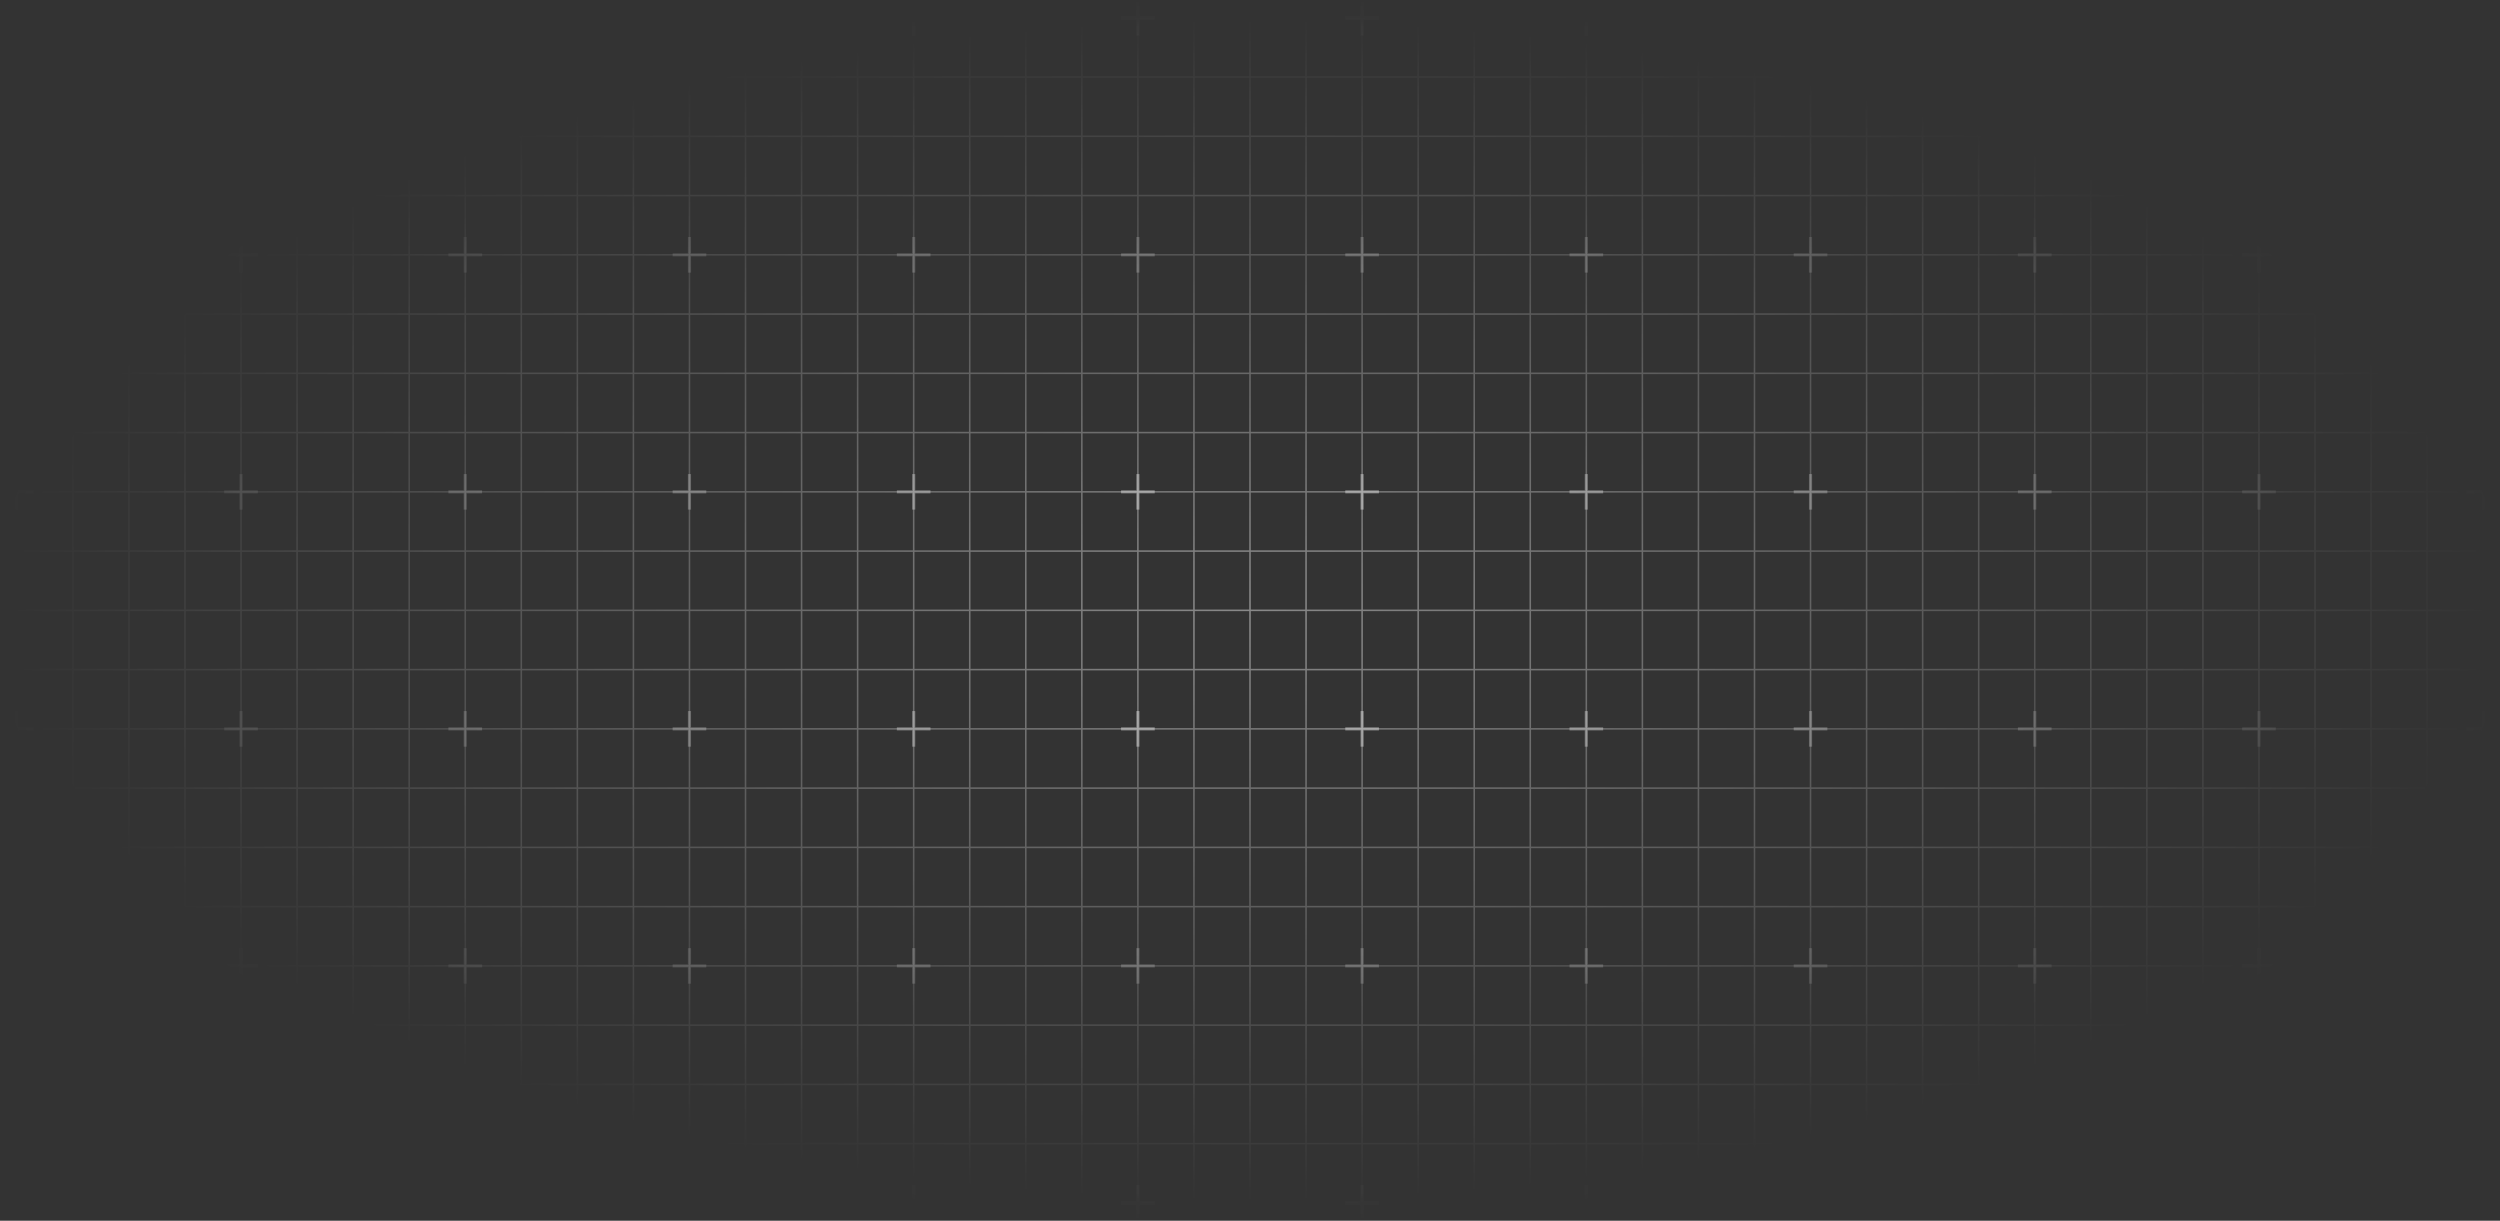 <svg width="1280" height="625" viewBox="0 0 1280 625" fill="none" xmlns="http://www.w3.org/2000/svg">
<rect x="0" y="0" width="1280" height="625" fill="#333333" stroke="none"/>
<g style="mix-blend-mode:soft-light" opacity="0.7">
<path d="M37.309 9.102H8.61V39.442M37.309 9.102V39.442M37.309 9.102H66.009M37.309 39.442H8.61M37.309 39.442V69.782M37.309 39.442H66.009M8.61 39.442V69.782M37.309 69.782H8.61M37.309 69.782V100.122M37.309 69.782H66.009M8.61 69.782V100.122M37.309 100.122H8.61M37.309 100.122V130.462M37.309 100.122H66.009M8.61 100.122V130.462M37.309 130.462H8.61M37.309 130.462V160.801M37.309 130.462H66.009M8.61 130.462V160.801M37.309 160.801H8.61M37.309 160.801V191.141M37.309 160.801H66.009M8.61 160.801V191.141M37.309 191.141H8.61M37.309 191.141V221.481M37.309 191.141H66.009M8.61 191.141V221.481M37.309 221.481H8.61M37.309 221.481V251.821M37.309 221.481H66.009M8.61 221.481V251.821M37.309 251.821H8.61M37.309 251.821V282.161M37.309 251.821H66.009M8.61 251.821V282.161M37.309 282.161H8.61M37.309 282.161V312.501M37.309 282.161H66.009M8.61 282.161V312.501M37.309 312.501H8.61M37.309 312.501V342.84M37.309 312.501H66.009M8.61 312.501V342.84M37.309 342.84H8.61M37.309 342.84V373.18M37.309 342.84H66.009M8.61 342.84V373.18M37.309 373.18H8.61M37.309 373.18V403.52M37.309 373.18H66.009M8.61 373.18V403.52M37.309 403.52H8.61M37.309 403.52V433.86M37.309 403.52H66.009M8.61 403.52V433.86M37.309 433.86H8.61M37.309 433.86V464.2M37.309 433.86H66.009M8.61 433.86V464.2M37.309 464.2H8.61M37.309 464.2V494.54M37.309 464.2H66.009M8.61 464.2V494.54M37.309 494.54H8.61M37.309 494.54V524.879M37.309 494.54H66.009M8.61 494.54V524.879M37.309 524.879H8.61M37.309 524.879V555.219M37.309 524.879H66.009M8.61 524.879V555.219M37.309 555.219H8.61M37.309 555.219V585.559M37.309 555.219H66.009M8.61 555.219V585.559M37.309 585.559H8.61M37.309 585.559V615.899M37.309 585.559H66.009M8.61 585.559V615.899H37.309M37.309 615.899H66.009M66.009 9.102V39.442M66.009 9.102H94.708M66.009 39.442V69.782M66.009 39.442H94.708M66.009 69.782V100.122M66.009 69.782H94.708M66.009 100.122V130.462M66.009 100.122H94.708M66.009 130.462V160.801M66.009 130.462H94.708M66.009 160.801V191.141M66.009 160.801H94.708M66.009 191.141V221.481M66.009 191.141H94.708M66.009 221.481V251.821M66.009 221.481H94.708M66.009 251.821V282.161M66.009 251.821H94.708M66.009 282.161V312.501M66.009 282.161H94.708M66.009 312.501V342.84M66.009 312.501H94.708M66.009 342.84V373.18M66.009 342.84H94.708M66.009 373.18V403.52M66.009 373.18H94.708M66.009 403.52V433.86M66.009 403.52H94.708M66.009 433.86V464.2M66.009 433.86H94.708M66.009 464.2V494.54M66.009 464.2H94.708M66.009 494.54V524.879M66.009 494.54H94.708M66.009 524.879V555.219M66.009 524.879H94.708M66.009 555.219V585.559M66.009 555.219H94.708M66.009 585.559V615.899M66.009 585.559H94.708M66.009 615.899H94.708M94.708 9.102V39.442M94.708 9.102H123.408M94.708 39.442V69.782M94.708 39.442H123.408M94.708 69.782V100.122M94.708 69.782H123.408M94.708 100.122V130.462M94.708 100.122H123.408M94.708 130.462V160.801M94.708 130.462H123.408M94.708 160.801V191.141M94.708 160.801H123.408M94.708 191.141V221.481M94.708 191.141H123.408M94.708 221.481V251.821M94.708 221.481H123.408M94.708 251.821V282.161M94.708 251.821H123.408M94.708 282.161V312.501M94.708 282.161H123.408M94.708 312.501V342.84M94.708 312.501H123.408M94.708 342.84V373.18M94.708 342.84H123.408M94.708 373.18V403.52M94.708 373.18H123.408M94.708 403.52V433.86M94.708 403.52H123.408M94.708 433.86V464.2M94.708 433.86H123.408M94.708 464.2V494.54M94.708 464.2H123.408M94.708 494.54V524.879M94.708 494.54H123.408M94.708 524.879V555.219M94.708 524.879H123.408M94.708 555.219V585.559M94.708 555.219H123.408M94.708 585.559V615.899M94.708 585.559H123.408M94.708 615.899H123.408M123.408 9.102V39.442M123.408 9.102H152.107M123.408 39.442V69.782M123.408 39.442H152.107M123.408 69.782V100.122M123.408 69.782H152.107M123.408 100.122V130.462M123.408 100.122H152.107M123.408 130.462V160.801M123.408 130.462H152.107M123.408 160.801V191.141M123.408 160.801H152.107M123.408 191.141V221.481M123.408 191.141H152.107M123.408 221.481V251.821M123.408 221.481H152.107M123.408 251.821V282.161M123.408 251.821H152.107M123.408 282.161V312.501M123.408 282.161H152.107M123.408 312.501V342.84M123.408 312.501H152.107M123.408 342.84V373.18M123.408 342.84H152.107M123.408 373.18V403.52M123.408 373.18H152.107M123.408 403.52V433.86M123.408 403.52H152.107M123.408 433.86V464.2M123.408 433.86H152.107M123.408 464.2V494.54M123.408 464.2H152.107M123.408 494.54V524.879M123.408 494.54H152.107M123.408 524.879V555.219M123.408 524.879H152.107M123.408 555.219V585.559M123.408 555.219H152.107M123.408 585.559V615.899M123.408 585.559H152.107M123.408 615.899H152.107M152.107 9.102V39.442M152.107 9.102H180.807M152.107 39.442V69.782M152.107 39.442H180.807M152.107 69.782V100.122M152.107 69.782H180.807M152.107 100.122V130.462M152.107 100.122H180.807M152.107 130.462V160.801M152.107 130.462H180.807M152.107 160.801V191.141M152.107 160.801H180.807M152.107 191.141V221.481M152.107 191.141H180.807M152.107 221.481V251.821M152.107 221.481H180.807M152.107 251.821V282.161M152.107 251.821H180.807M152.107 282.161V312.501M152.107 282.161H180.807M152.107 312.501V342.84M152.107 312.501H180.807M152.107 342.84V373.18M152.107 342.84H180.807M152.107 373.18V403.52M152.107 373.18H180.807M152.107 403.52V433.86M152.107 403.52H180.807M152.107 433.86V464.2M152.107 433.86H180.807M152.107 464.2V494.54M152.107 464.2H180.807M152.107 494.54V524.879M152.107 494.54H180.807M152.107 524.879V555.219M152.107 524.879H180.807M152.107 555.219V585.559M152.107 555.219H180.807M152.107 585.559V615.899M152.107 585.559H180.807M152.107 615.899H180.807M180.807 9.102V39.442M180.807 9.102H209.507M180.807 39.442V69.782M180.807 39.442H209.507M180.807 69.782V100.122M180.807 69.782H209.507M180.807 100.122V130.462M180.807 100.122H209.507M180.807 130.462V160.801M180.807 130.462H209.507M180.807 160.801V191.141M180.807 160.801H209.507M180.807 191.141V221.481M180.807 191.141H209.507M180.807 221.481V251.821M180.807 221.481H209.507M180.807 251.821V282.161M180.807 251.821H209.507M180.807 282.161V312.501M180.807 282.161H209.507M180.807 312.501V342.84M180.807 312.501H209.507M180.807 342.84V373.18M180.807 342.84H209.507M180.807 373.18V403.52M180.807 373.18H209.507M180.807 403.52V433.86M180.807 403.52H209.507M180.807 433.86V464.2M180.807 433.86H209.507M180.807 464.2V494.54M180.807 464.2H209.507M180.807 494.54V524.879M180.807 494.54H209.507M180.807 524.879V555.219M180.807 524.879H209.507M180.807 555.219V585.559M180.807 555.219H209.507M180.807 585.559V615.899M180.807 585.559H209.507M180.807 615.899H209.507M209.507 9.102V39.442M209.507 9.102H238.206M209.507 39.442V69.782M209.507 39.442H238.206M209.507 69.782V100.122M209.507 69.782H238.206M209.507 100.122V130.462M209.507 100.122H238.206M209.507 130.462V160.801M209.507 130.462H238.206M209.507 160.801V191.141M209.507 160.801H238.206M209.507 191.141V221.481M209.507 191.141H238.206M209.507 221.481V251.821M209.507 221.481H238.206M209.507 251.821V282.161M209.507 251.821H238.206M209.507 282.161V312.501M209.507 282.161H238.206M209.507 312.501V342.84M209.507 312.501H238.206M209.507 342.84V373.18M209.507 342.84H238.206M209.507 373.18V403.52M209.507 373.18H238.206M209.507 403.52V433.86M209.507 403.52H238.206M209.507 433.86V464.2M209.507 433.86H238.206M209.507 464.2V494.54M209.507 464.2H238.206M209.507 494.54V524.879M209.507 494.54H238.206M209.507 524.879V555.219M209.507 524.879H238.206M209.507 555.219V585.559M209.507 555.219H238.206M209.507 585.559V615.899M209.507 585.559H238.206M209.507 615.899H238.206M238.206 9.102V39.442M238.206 9.102H266.906M238.206 39.442V69.782M238.206 39.442H266.906M238.206 69.782V100.122M238.206 69.782H266.906M238.206 100.122V130.462M238.206 100.122H266.906M238.206 130.462V160.801M238.206 130.462H266.906M238.206 160.801V191.141M238.206 160.801H266.906M238.206 191.141V221.481M238.206 191.141H266.906M238.206 221.481V251.821M238.206 221.481H266.906M238.206 251.821V282.161M238.206 251.821H266.906M238.206 282.161V312.501M238.206 282.161H266.906M238.206 312.501V342.84M238.206 312.501H266.906M238.206 342.84V373.18M238.206 342.84H266.906M238.206 373.18V403.52M238.206 373.18H266.906M238.206 403.52V433.86M238.206 403.52H266.906M238.206 433.86V464.2M238.206 433.86H266.906M238.206 464.2V494.54M238.206 464.2H266.906M238.206 494.54V524.879M238.206 494.54H266.906M238.206 524.879V555.219M238.206 524.879H266.906M238.206 555.219V585.559M238.206 555.219H266.906M238.206 585.559V615.899M238.206 585.559H266.906M238.206 615.899H266.906M266.906 9.102V39.442M266.906 9.102H295.605M266.906 39.442V69.782M266.906 39.442H295.605M266.906 69.782V100.122M266.906 69.782H295.605M266.906 100.122V130.462M266.906 100.122H295.605M266.906 130.462V160.801M266.906 130.462H295.605M266.906 160.801V191.141M266.906 160.801H295.605M266.906 191.141V221.481M266.906 191.141H295.605M266.906 221.481V251.821M266.906 221.481H295.605M266.906 251.821V282.161M266.906 251.821H295.605M266.906 282.161V312.501M266.906 282.161H295.605M266.906 312.501V342.84M266.906 312.501H295.605M266.906 342.84V373.18M266.906 342.84H295.605M266.906 373.18V403.52M266.906 373.18H295.605M266.906 403.52V433.86M266.906 403.52H295.605M266.906 433.86V464.2M266.906 433.86H295.605M266.906 464.2V494.54M266.906 464.2H295.605M266.906 494.54V524.879M266.906 494.54H295.605M266.906 524.879V555.219M266.906 524.879H295.605M266.906 555.219V585.559M266.906 555.219H295.605M266.906 585.559V615.899M266.906 585.559H295.605M266.906 615.899H295.605M295.605 9.102V39.442M295.605 9.102H324.305M295.605 39.442V69.782M295.605 39.442H324.305M295.605 69.782V100.122M295.605 69.782H324.305M295.605 100.122V130.462M295.605 100.122H324.305M295.605 130.462V160.801M295.605 130.462H324.305M295.605 160.801V191.141M295.605 160.801H324.305M295.605 191.141V221.481M295.605 191.141H324.305M295.605 221.481V251.821M295.605 221.481H324.305M295.605 251.821V282.161M295.605 251.821H324.305M295.605 282.161V312.501M295.605 282.161H324.305M295.605 312.501V342.84M295.605 312.501H324.305M295.605 342.84V373.18M295.605 342.84H324.305M295.605 373.18V403.52M295.605 373.18H324.305M295.605 403.52V433.86M295.605 403.52H324.305M295.605 433.86V464.2M295.605 433.86H324.305M295.605 464.2V494.54M295.605 464.2H324.305M295.605 494.54V524.879M295.605 494.54H324.305M295.605 524.879V555.219M295.605 524.879H324.305M295.605 555.219V585.559M295.605 555.219H324.305M295.605 585.559V615.899M295.605 585.559H324.305M295.605 615.899H324.305M324.305 9.102V39.442M324.305 9.102H353.004M324.305 39.442V69.782M324.305 39.442H353.004M324.305 69.782V100.122M324.305 69.782H353.004M324.305 100.122V130.462M324.305 100.122H353.004M324.305 130.462V160.801M324.305 130.462H353.004M324.305 160.801V191.141M324.305 160.801H353.004M324.305 191.141V221.481M324.305 191.141H353.004M324.305 221.481V251.821M324.305 221.481H353.004M324.305 251.821V282.161M324.305 251.821H353.004M324.305 282.161V312.501M324.305 282.161H353.004M324.305 312.501V342.84M324.305 312.501H353.004M324.305 342.84V373.18M324.305 342.84H353.004M324.305 373.18V403.52M324.305 373.18H353.004M324.305 403.52V433.86M324.305 403.52H353.004M324.305 433.86V464.2M324.305 433.86H353.004M324.305 464.2V494.54M324.305 464.2H353.004M324.305 494.54V524.879M324.305 494.54H353.004M324.305 524.879V555.219M324.305 524.879H353.004M324.305 555.219V585.559M324.305 555.219H353.004M324.305 585.559V615.899M324.305 585.559H353.004M324.305 615.899H353.004M353.004 9.102V39.442M353.004 9.102H381.704M353.004 39.442V69.782M353.004 39.442H381.704M353.004 69.782V100.122M353.004 69.782H381.704M353.004 100.122V130.462M353.004 100.122H381.704M353.004 130.462V160.801M353.004 130.462H381.704M353.004 160.801V191.141M353.004 160.801H381.704M353.004 191.141V221.481M353.004 191.141H381.704M353.004 221.481V251.821M353.004 221.481H381.704M353.004 251.821V282.161M353.004 251.821H381.704M353.004 282.161V312.501M353.004 282.161H381.704M353.004 312.501V342.84M353.004 312.501H381.704M353.004 342.84V373.18M353.004 342.84H381.704M353.004 373.18V403.52M353.004 373.18H381.704M353.004 403.52V433.86M353.004 403.52H381.704M353.004 433.86V464.2M353.004 433.86H381.704M353.004 464.2V494.54M353.004 464.2H381.704M353.004 494.54V524.879M353.004 494.54H381.704M353.004 524.879V555.219M353.004 524.879H381.704M353.004 555.219V585.559M353.004 555.219H381.704M353.004 585.559V615.899M353.004 585.559H381.704M353.004 615.899H381.704M381.704 9.102V39.442M381.704 9.102H410.403M381.704 39.442V69.782M381.704 39.442H410.403M381.704 69.782V100.122M381.704 69.782H410.403M381.704 100.122V130.462M381.704 100.122H410.403M381.704 130.462V160.801M381.704 130.462H410.403M381.704 160.801V191.141M381.704 160.801H410.403M381.704 191.141V221.481M381.704 191.141H410.403M381.704 221.481V251.821M381.704 221.481H410.403M381.704 251.821V282.161M381.704 251.821H410.403M381.704 282.161V312.501M381.704 282.161H410.403M381.704 312.501V342.84M381.704 312.501H410.403M381.704 342.84V373.18M381.704 342.84H410.403M381.704 373.18V403.52M381.704 373.18H410.403M381.704 403.52V433.86M381.704 403.52H410.403M381.704 433.86V464.2M381.704 433.86H410.403M381.704 464.2V494.54M381.704 464.2H410.403M381.704 494.54V524.879M381.704 494.54H410.403M381.704 524.879V555.219M381.704 524.879H410.403M381.704 555.219V585.559M381.704 555.219H410.403M381.704 585.559V615.899M381.704 585.559H410.403M381.704 615.899H410.403M410.403 9.102V39.442M410.403 9.102H439.103M410.403 39.442V69.782M410.403 39.442H439.103M410.403 69.782V100.122M410.403 69.782H439.103M410.403 100.122V130.462M410.403 100.122H439.103M410.403 130.462V160.801M410.403 130.462H439.103M410.403 160.801V191.141M410.403 160.801H439.103M410.403 191.141V221.481M410.403 191.141H439.103M410.403 221.481V251.821M410.403 221.481H439.103M410.403 251.821V282.161M410.403 251.821H439.103M410.403 282.161V312.501M410.403 282.161H439.103M410.403 312.501V342.84M410.403 312.501H439.103M410.403 342.84V373.18M410.403 342.84H439.103M410.403 373.18V403.52M410.403 373.18H439.103M410.403 403.52V433.86M410.403 403.52H439.103M410.403 433.86V464.2M410.403 433.86H439.103M410.403 464.2V494.54M410.403 464.2H439.103M410.403 494.54V524.879M410.403 494.54H439.103M410.403 524.879V555.219M410.403 524.879H439.103M410.403 555.219V585.559M410.403 555.219H439.103M410.403 585.559V615.899M410.403 585.559H439.103M410.403 615.899H439.103M439.103 9.102V39.442M439.103 9.102H467.803M439.103 39.442V69.782M439.103 39.442H467.803M439.103 69.782V100.122M439.103 69.782H467.803M439.103 100.122V130.462M439.103 100.122H467.803M439.103 130.462V160.801M439.103 130.462H467.803M439.103 160.801V191.141M439.103 160.801H467.803M439.103 191.141V221.481M439.103 191.141H467.803M439.103 221.481V251.821M439.103 221.481H467.803M439.103 251.821V282.161M439.103 251.821H467.803M439.103 282.161V312.501M439.103 282.161H467.803M439.103 312.501V342.84M439.103 312.501H467.803M439.103 342.84V373.18M439.103 342.84H467.803M439.103 373.18V403.52M439.103 373.18H467.803M439.103 403.52V433.86M439.103 403.52H467.803M439.103 433.86V464.2M439.103 433.86H467.803M439.103 464.2V494.54M439.103 464.2H467.803M439.103 494.54V524.879M439.103 494.54H467.803M439.103 524.879V555.219M439.103 524.879H467.803M439.103 555.219V585.559M439.103 555.219H467.803M439.103 585.559V615.899M439.103 585.559H467.803M439.103 615.899H467.803M467.803 9.102V39.442M467.803 9.102H496.502M467.803 39.442V69.782M467.803 39.442H496.502M467.803 69.782V100.122M467.803 69.782H496.502M467.803 100.122V130.462M467.803 100.122H496.502M467.803 130.462V160.801M467.803 130.462H496.502M467.803 160.801V191.141M467.803 160.801H496.502M467.803 191.141V221.481M467.803 191.141H496.502M467.803 221.481V251.821M467.803 221.481H496.502M467.803 251.821V282.161M467.803 251.821H496.502M467.803 282.161V312.501M467.803 282.161H496.502M467.803 312.501V342.84M467.803 312.501H496.502M467.803 342.84V373.18M467.803 342.84H496.502M467.803 373.18V403.52M467.803 373.18H496.502M467.803 403.52V433.86M467.803 403.52H496.502M467.803 433.86V464.2M467.803 433.86H496.502M467.803 464.2V494.54M467.803 464.2H496.502M467.803 494.54V524.879M467.803 494.54H496.502M467.803 524.879V555.219M467.803 524.879H496.502M467.803 555.219V585.559M467.803 555.219H496.502M467.803 585.559V615.899M467.803 585.559H496.502M467.803 615.899H496.502M496.502 9.102V39.442M496.502 9.102H525.202M496.502 39.442V69.782M496.502 39.442H525.202M496.502 69.782V100.122M496.502 69.782H525.202M496.502 100.122V130.462M496.502 100.122H525.202M496.502 130.462V160.801M496.502 130.462H525.202M496.502 160.801V191.141M496.502 160.801H525.202M496.502 191.141V221.481M496.502 191.141H525.202M496.502 221.481V251.821M496.502 221.481H525.202M496.502 251.821V282.161M496.502 251.821H525.202M496.502 282.161V312.501M496.502 282.161H525.202M496.502 312.501V342.84M496.502 312.501H525.202M496.502 342.84V373.18M496.502 342.84H525.202M496.502 373.18V403.52M496.502 373.18H525.202M496.502 403.52V433.86M496.502 403.52H525.202M496.502 433.86V464.2M496.502 433.86H525.202M496.502 464.2V494.54M496.502 464.2H525.202M496.502 494.54V524.879M496.502 494.54H525.202M496.502 524.879V555.219M496.502 524.879H525.202M496.502 555.219V585.559M496.502 555.219H525.202M496.502 585.559V615.899M496.502 585.559H525.202M496.502 615.899H525.202M525.202 9.102V39.442M525.202 9.102H553.901M525.202 39.442V69.782M525.202 39.442H553.901M525.202 69.782V100.122M525.202 69.782H553.901M525.202 100.122V130.462M525.202 100.122H553.901M525.202 130.462V160.801M525.202 130.462H553.901M525.202 160.801V191.141M525.202 160.801H553.901M525.202 191.141V221.481M525.202 191.141H553.901M525.202 221.481V251.821M525.202 221.481H553.901M525.202 251.821V282.161M525.202 251.821H553.901M525.202 282.161V312.501M525.202 282.161H553.901M525.202 312.501V342.84M525.202 312.501H553.901M525.202 342.84V373.18M525.202 342.84H553.901M525.202 373.18V403.52M525.202 373.18H553.901M525.202 403.52V433.86M525.202 403.52H553.901M525.202 433.86V464.2M525.202 433.86H553.901M525.202 464.2V494.54M525.202 464.2H553.901M525.202 494.54V524.879M525.202 494.54H553.901M525.202 524.879V555.219M525.202 524.879H553.901M525.202 555.219V585.559M525.202 555.219H553.901M525.202 585.559V615.899M525.202 585.559H553.901M525.202 615.899H553.901M553.901 9.102V39.442M553.901 9.102H582.601M553.901 39.442V69.782M553.901 39.442H582.601M553.901 69.782V100.122M553.901 69.782H582.601M553.901 100.122V130.462M553.901 100.122H582.601M553.901 130.462V160.801M553.901 130.462H582.601M553.901 160.801V191.141M553.901 160.801H582.601M553.901 191.141V221.481M553.901 191.141H582.601M553.901 221.481V251.821M553.901 221.481H582.601M553.901 251.821V282.161M553.901 251.821H582.601M553.901 282.161V312.501M553.901 282.161H582.601M553.901 312.501V342.84M553.901 312.501H582.601M553.901 342.84V373.18M553.901 342.84H582.601M553.901 373.18V403.52M553.901 373.18H582.601M553.901 403.52V433.86M553.901 403.52H582.601M553.901 433.86V464.2M553.901 433.86H582.601M553.901 464.2V494.54M553.901 464.2H582.601M553.901 494.54V524.879M553.901 494.54H582.601M553.901 524.879V555.219M553.901 524.879H582.601M553.901 555.219V585.559M553.901 555.219H582.601M553.901 585.559V615.899M553.901 585.559H582.601M553.901 615.899H582.601M582.601 9.102V39.442M582.601 9.102H611.3M582.601 39.442V69.782M582.601 39.442H611.3M582.601 69.782V100.122M582.601 69.782H611.3M582.601 100.122V130.462M582.601 100.122H611.3M582.601 130.462V160.801M582.601 130.462H611.3M582.601 160.801V191.141M582.601 160.801H611.3M582.601 191.141V221.481M582.601 191.141H611.3M582.601 221.481V251.821M582.601 221.481H611.3M582.601 251.821V282.161M582.601 251.821H611.3M582.601 282.161V312.501M582.601 282.161H611.3M582.601 312.501V342.84M582.601 312.501H611.3M582.601 342.84V373.18M582.601 342.84H611.3M582.601 373.18V403.52M582.601 373.18H611.3M582.601 403.52V433.86M582.601 403.52H611.3M582.601 433.86V464.2M582.601 433.86H611.3M582.601 464.2V494.54M582.601 464.2H611.3M582.601 494.54V524.879M582.601 494.54H611.3M582.601 524.879V555.219M582.601 524.879H611.3M582.601 555.219V585.559M582.601 555.219H611.3M582.601 585.559V615.899M582.601 585.559H611.3M582.601 615.899H611.3M611.3 9.102V39.442M611.3 9.102H640M611.3 39.442V69.782M611.3 39.442H640M611.3 69.782V100.122M611.3 69.782H640M611.3 100.122V130.462M611.3 100.122H640M611.3 130.462V160.801M611.3 130.462H640M611.3 160.801V191.141M611.3 160.801H640M611.3 191.141V221.481M611.3 191.141H640M611.3 221.481V251.821M611.3 221.481H640M611.3 251.821V282.161M611.3 251.821H640M611.3 282.161V312.501M611.3 282.161H640M611.3 312.501V342.84M611.3 312.501H640M611.3 342.84V373.18M611.3 342.84H640M611.3 373.18V403.52M611.3 373.18H640M611.3 403.52V433.86M611.3 403.52H640M611.3 433.86V464.2M611.3 433.86H640M611.3 464.2V494.54M611.3 464.2H640M611.3 494.54V524.879M611.3 494.54H640M611.3 524.879V555.219M611.3 524.879H640M611.3 555.219V585.559M611.3 555.219H640M611.3 585.559V615.899M611.3 585.559H640M611.3 615.899H640M640 9.102V39.442M640 9.102H668.699M640 39.442V69.782M640 39.442H668.699M640 69.782V100.122M640 69.782H668.699M640 100.122V130.462M640 100.122H668.699M640 130.462V160.801M640 130.462H668.699M640 160.801V191.141M640 160.801H668.699M640 191.141V221.481M640 191.141H668.699M640 221.481V251.821M640 221.481H668.699M640 251.821V282.161M640 251.821H668.699M640 282.161V312.501M640 282.161H668.699M640 312.501V342.84M640 312.501H668.699M640 342.84V373.18M640 342.84H668.699M640 373.18V403.52M640 373.18H668.699M640 403.52V433.86M640 403.52H668.699M640 433.86V464.2M640 433.86H668.699M640 464.2V494.54M640 464.2H668.699M640 494.54V524.879M640 494.54H668.699M640 524.879V555.219M640 524.879H668.699M640 555.219V585.559M640 555.219H668.699M640 585.559V615.899M640 585.559H668.699M640 615.899H668.699M668.699 9.102V39.442M668.699 9.102H697.399M668.699 39.442V69.782M668.699 39.442H697.399M668.699 69.782V100.122M668.699 69.782H697.399M668.699 100.122V130.462M668.699 100.122H697.399M668.699 130.462V160.801M668.699 130.462H697.399M668.699 160.801V191.141M668.699 160.801H697.399M668.699 191.141V221.481M668.699 191.141H697.399M668.699 221.481V251.821M668.699 221.481H697.399M668.699 251.821V282.161M668.699 251.821H697.399M668.699 282.161V312.501M668.699 282.161H697.399M668.699 312.501V342.84M668.699 312.501H697.399M668.699 342.84V373.18M668.699 342.84H697.399M668.699 373.18V403.52M668.699 373.18H697.399M668.699 403.52V433.86M668.699 403.52H697.399M668.699 433.86V464.2M668.699 433.86H697.399M668.699 464.2V494.54M668.699 464.2H697.399M668.699 494.54V524.879M668.699 494.54H697.399M668.699 524.879V555.219M668.699 524.879H697.399M668.699 555.219V585.559M668.699 555.219H697.399M668.699 585.559V615.899M668.699 585.559H697.399M668.699 615.899H697.399M697.399 9.102V39.442M697.399 9.102H726.099M697.399 39.442V69.782M697.399 39.442H726.099M697.399 69.782V100.122M697.399 69.782H726.099M697.399 100.122V130.462M697.399 100.122H726.099M697.399 130.462V160.801M697.399 130.462H726.099M697.399 160.801V191.141M697.399 160.801H726.099M697.399 191.141V221.481M697.399 191.141H726.099M697.399 221.481V251.821M697.399 221.481H726.099M697.399 251.821V282.161M697.399 251.821H726.099M697.399 282.161V312.501M697.399 282.161H726.099M697.399 312.501V342.84M697.399 312.501H726.099M697.399 342.84V373.18M697.399 342.84H726.099M697.399 373.18V403.52M697.399 373.18H726.099M697.399 403.52V433.86M697.399 403.52H726.099M697.399 433.86V464.2M697.399 433.86H726.099M697.399 464.2V494.54M697.399 464.2H726.099M697.399 494.54V524.879M697.399 494.54H726.099M697.399 524.879V555.219M697.399 524.879H726.099M697.399 555.219V585.559M697.399 555.219H726.099M697.399 585.559V615.899M697.399 585.559H726.099M697.399 615.899H726.099M726.099 9.102V39.442M726.099 9.102H754.798M726.099 39.442V69.782M726.099 39.442H754.798M726.099 69.782V100.122M726.099 69.782H754.798M726.099 100.122V130.462M726.099 100.122H754.798M726.099 130.462V160.801M726.099 130.462H754.798M726.099 160.801V191.141M726.099 160.801H754.798M726.099 191.141V221.481M726.099 191.141H754.798M726.099 221.481V251.821M726.099 221.481H754.798M726.099 251.821V282.161M726.099 251.821H754.798M726.099 282.161V312.501M726.099 282.161H754.798M726.099 312.501V342.84M726.099 312.501H754.798M726.099 342.84V373.18M726.099 342.84H754.798M726.099 373.18V403.52M726.099 373.18H754.798M726.099 403.52V433.86M726.099 403.52H754.798M726.099 433.86V464.2M726.099 433.86H754.798M726.099 464.2V494.54M726.099 464.2H754.798M726.099 494.54V524.879M726.099 494.54H754.798M726.099 524.879V555.219M726.099 524.879H754.798M726.099 555.219V585.559M726.099 555.219H754.798M726.099 585.559V615.899M726.099 585.559H754.798M726.099 615.899H754.798M754.798 9.102V39.442M754.798 9.102H783.498M754.798 39.442V69.782M754.798 39.442H783.498M754.798 69.782V100.122M754.798 69.782H783.498M754.798 100.122V130.462M754.798 100.122H783.498M754.798 130.462V160.801M754.798 130.462H783.498M754.798 160.801V191.141M754.798 160.801H783.498M754.798 191.141V221.481M754.798 191.141H783.498M754.798 221.481V251.821M754.798 221.481H783.498M754.798 251.821V282.161M754.798 251.821H783.498M754.798 282.161V312.501M754.798 282.161H783.498M754.798 312.501V342.84M754.798 312.501H783.498M754.798 342.84V373.18M754.798 342.84H783.498M754.798 373.18V403.52M754.798 373.18H783.498M754.798 403.52V433.86M754.798 403.52H783.498M754.798 433.86V464.2M754.798 433.86H783.498M754.798 464.2V494.54M754.798 464.2H783.498M754.798 494.54V524.879M754.798 494.54H783.498M754.798 524.879V555.219M754.798 524.879H783.498M754.798 555.219V585.559M754.798 555.219H783.498M754.798 585.559V615.899M754.798 585.559H783.498M754.798 615.899H783.498M783.498 9.102V39.442M783.498 9.102H812.197M783.498 39.442V69.782M783.498 39.442H812.197M783.498 69.782V100.122M783.498 69.782H812.197M783.498 100.122V130.462M783.498 100.122H812.197M783.498 130.462V160.801M783.498 130.462H812.197M783.498 160.801V191.141M783.498 160.801H812.197M783.498 191.141V221.481M783.498 191.141H812.197M783.498 221.481V251.821M783.498 221.481H812.197M783.498 251.821V282.161M783.498 251.821H812.197M783.498 282.161V312.501M783.498 282.161H812.197M783.498 312.501V342.84M783.498 312.501H812.197M783.498 342.84V373.18M783.498 342.84H812.197M783.498 373.18V403.52M783.498 373.18H812.197M783.498 403.52V433.86M783.498 403.52H812.197M783.498 433.86V464.2M783.498 433.86H812.197M783.498 464.2V494.54M783.498 464.2H812.197M783.498 494.54V524.879M783.498 494.54H812.197M783.498 524.879V555.219M783.498 524.879H812.197M783.498 555.219V585.559M783.498 555.219H812.197M783.498 585.559V615.899M783.498 585.559H812.197M783.498 615.899H812.197M812.197 9.102V39.442M812.197 9.102H840.897M812.197 39.442V69.782M812.197 39.442H840.897M812.197 69.782V100.122M812.197 69.782H840.897M812.197 100.122V130.462M812.197 100.122H840.897M812.197 130.462V160.801M812.197 130.462H840.897M812.197 160.801V191.141M812.197 160.801H840.897M812.197 191.141V221.481M812.197 191.141H840.897M812.197 221.481V251.821M812.197 221.481H840.897M812.197 251.821V282.161M812.197 251.821H840.897M812.197 282.161V312.501M812.197 282.161H840.897M812.197 312.501V342.84M812.197 312.501H840.897M812.197 342.84V373.18M812.197 342.84H840.897M812.197 373.18V403.52M812.197 373.18H840.897M812.197 403.52V433.86M812.197 403.52H840.897M812.197 433.86V464.2M812.197 433.86H840.897M812.197 464.2V494.54M812.197 464.2H840.897M812.197 494.54V524.879M812.197 494.54H840.897M812.197 524.879V555.219M812.197 524.879H840.897M812.197 555.219V585.559M812.197 555.219H840.897M812.197 585.559V615.899M812.197 585.559H840.897M812.197 615.899H840.897M840.897 9.102V39.442M840.897 9.102H869.596M840.897 39.442V69.782M840.897 39.442H869.596M840.897 69.782V100.122M840.897 69.782H869.596M840.897 100.122V130.462M840.897 100.122H869.596M840.897 130.462V160.801M840.897 130.462H869.596M840.897 160.801V191.141M840.897 160.801H869.596M840.897 191.141V221.481M840.897 191.141H869.596M840.897 221.481V251.821M840.897 221.481H869.596M840.897 251.821V282.161M840.897 251.821H869.596M840.897 282.161V312.501M840.897 282.161H869.596M840.897 312.501V342.84M840.897 312.501H869.596M840.897 342.84V373.18M840.897 342.84H869.596M840.897 373.18V403.52M840.897 373.18H869.596M840.897 403.52V433.86M840.897 403.52H869.596M840.897 433.86V464.2M840.897 433.86H869.596M840.897 464.2V494.54M840.897 464.2H869.596M840.897 494.54V524.879M840.897 494.54H869.596M840.897 524.879V555.219M840.897 524.879H869.596M840.897 555.219V585.559M840.897 555.219H869.596M840.897 585.559V615.899M840.897 585.559H869.596M840.897 615.899H869.596M869.596 9.102V39.442M869.596 9.102H898.296M869.596 39.442V69.782M869.596 39.442H898.296M869.596 69.782V100.122M869.596 69.782H898.296M869.596 100.122V130.462M869.596 100.122H898.296M869.596 130.462V160.801M869.596 130.462H898.296M869.596 160.801V191.141M869.596 160.801H898.296M869.596 191.141V221.481M869.596 191.141H898.296M869.596 221.481V251.821M869.596 221.481H898.296M869.596 251.821V282.161M869.596 251.821H898.296M869.596 282.161V312.501M869.596 282.161H898.296M869.596 312.501V342.84M869.596 312.501H898.296M869.596 342.84V373.18M869.596 342.84H898.296M869.596 373.18V403.52M869.596 373.18H898.296M869.596 403.52V433.86M869.596 403.52H898.296M869.596 433.86V464.2M869.596 433.86H898.296M869.596 464.2V494.54M869.596 464.2H898.296M869.596 494.54V524.879M869.596 494.54H898.296M869.596 524.879V555.219M869.596 524.879H898.296M869.596 555.219V585.559M869.596 555.219H898.296M869.596 585.559V615.899M869.596 585.559H898.296M869.596 615.899H898.296M898.296 9.102V39.442M898.296 9.102H926.995M898.296 39.442V69.782M898.296 39.442H926.995M898.296 69.782V100.122M898.296 69.782H926.995M898.296 100.122V130.462M898.296 100.122H926.995M898.296 130.462V160.801M898.296 130.462H926.995M898.296 160.801V191.141M898.296 160.801H926.995M898.296 191.141V221.481M898.296 191.141H926.995M898.296 221.481V251.821M898.296 221.481H926.995M898.296 251.821V282.161M898.296 251.821H926.995M898.296 282.161V312.501M898.296 282.161H926.995M898.296 312.501V342.84M898.296 312.501H926.995M898.296 342.84V373.18M898.296 342.84H926.995M898.296 373.18V403.52M898.296 373.18H926.995M898.296 403.52V433.86M898.296 403.52H926.995M898.296 433.86V464.2M898.296 433.86H926.995M898.296 464.2V494.54M898.296 464.2H926.995M898.296 494.54V524.879M898.296 494.54H926.995M898.296 524.879V555.219M898.296 524.879H926.995M898.296 555.219V585.559M898.296 555.219H926.995M898.296 585.559V615.899M898.296 585.559H926.995M898.296 615.899H926.995M926.995 9.102V39.442M926.995 9.102H955.695M926.995 39.442V69.782M926.995 39.442H955.695M926.995 69.782V100.122M926.995 69.782H955.695M926.995 100.122V130.462M926.995 100.122H955.695M926.995 130.462V160.801M926.995 130.462H955.695M926.995 160.801V191.141M926.995 160.801H955.695M926.995 191.141V221.481M926.995 191.141H955.695M926.995 221.481V251.821M926.995 221.481H955.695M926.995 251.821V282.161M926.995 251.821H955.695M926.995 282.161V312.501M926.995 282.161H955.695M926.995 312.501V342.84M926.995 312.501H955.695M926.995 342.84V373.18M926.995 342.84H955.695M926.995 373.18V403.52M926.995 373.18H955.695M926.995 403.52V433.86M926.995 403.52H955.695M926.995 433.86V464.2M926.995 433.86H955.695M926.995 464.2V494.54M926.995 464.2H955.695M926.995 494.54V524.879M926.995 494.54H955.695M926.995 524.879V555.219M926.995 524.879H955.695M926.995 555.219V585.559M926.995 555.219H955.695M926.995 585.559V615.899M926.995 585.559H955.695M926.995 615.899H955.695M955.695 9.102V39.442M955.695 9.102H984.395M955.695 39.442V69.782M955.695 39.442H984.395M955.695 69.782V100.122M955.695 69.782H984.395M955.695 100.122V130.462M955.695 100.122H984.395M955.695 130.462V160.801M955.695 130.462H984.395M955.695 160.801V191.141M955.695 160.801H984.395M955.695 191.141V221.481M955.695 191.141H984.395M955.695 221.481V251.821M955.695 221.481H984.395M955.695 251.821V282.161M955.695 251.821H984.395M955.695 282.161V312.501M955.695 282.161H984.395M955.695 312.501V342.84M955.695 312.501H984.395M955.695 342.84V373.18M955.695 342.84H984.395M955.695 373.18V403.52M955.695 373.18H984.395M955.695 403.52V433.86M955.695 403.52H984.395M955.695 433.86V464.2M955.695 433.86H984.395M955.695 464.2V494.54M955.695 464.2H984.395M955.695 494.54V524.879M955.695 494.54H984.395M955.695 524.879V555.219M955.695 524.879H984.395M955.695 555.219V585.559M955.695 555.219H984.395M955.695 585.559V615.899M955.695 585.559H984.395M955.695 615.899H984.395M984.395 9.102V39.442M984.395 9.102H1013.09M984.395 39.442V69.782M984.395 39.442H1013.09M984.395 69.782V100.122M984.395 69.782H1013.09M984.395 100.122V130.462M984.395 100.122H1013.09M984.395 130.462V160.801M984.395 130.462H1013.09M984.395 160.801V191.141M984.395 160.801H1013.09M984.395 191.141V221.481M984.395 191.141H1013.09M984.395 221.481V251.821M984.395 221.481H1013.09M984.395 251.821V282.161M984.395 251.821H1013.09M984.395 282.161V312.501M984.395 282.161H1013.09M984.395 312.501V342.84M984.395 312.501H1013.09M984.395 342.84V373.18M984.395 342.84H1013.09M984.395 373.18V403.52M984.395 373.18H1013.09M984.395 403.52V433.86M984.395 403.52H1013.09M984.395 433.86V464.2M984.395 433.86H1013.09M984.395 464.2V494.54M984.395 464.2H1013.09M984.395 494.54V524.879M984.395 494.54H1013.09M984.395 524.879V555.219M984.395 524.879H1013.09M984.395 555.219V585.559M984.395 555.219H1013.09M984.395 585.559V615.899M984.395 585.559H1013.09M984.395 615.899H1013.09M1013.09 9.102V39.442M1013.09 9.102H1041.79M1013.09 39.442V69.782M1013.09 39.442H1041.79M1013.09 69.782V100.122M1013.09 69.782H1041.79M1013.09 100.122V130.462M1013.09 100.122H1041.79M1013.09 130.462V160.801M1013.09 130.462H1041.79M1013.09 160.801V191.141M1013.09 160.801H1041.79M1013.09 191.141V221.481M1013.09 191.141H1041.79M1013.09 221.481V251.821M1013.09 221.481H1041.79M1013.09 251.821V282.161M1013.09 251.821H1041.79M1013.09 282.161V312.501M1013.09 282.161H1041.79M1013.09 312.501V342.84M1013.09 312.501H1041.79M1013.09 342.84V373.18M1013.09 342.84H1041.79M1013.09 373.18V403.52M1013.09 373.18H1041.79M1013.09 403.52V433.86M1013.09 403.52H1041.79M1013.09 433.86V464.2M1013.09 433.86H1041.79M1013.09 464.2V494.54M1013.09 464.2H1041.79M1013.09 494.54V524.879M1013.09 494.54H1041.79M1013.09 524.879V555.219M1013.09 524.879H1041.79M1013.09 555.219V585.559M1013.09 555.219H1041.79M1013.09 585.559V615.899M1013.09 585.559H1041.79M1013.09 615.899H1041.79M1041.79 9.102V39.442M1041.79 9.102H1070.49M1041.79 39.442V69.782M1041.79 39.442H1070.49M1041.79 69.782V100.122M1041.79 69.782H1070.49M1041.79 100.122V130.462M1041.79 100.122H1070.49M1041.79 130.462V160.801M1041.79 130.462H1070.49M1041.79 160.801V191.141M1041.79 160.801H1070.49M1041.79 191.141V221.481M1041.79 191.141H1070.49M1041.79 221.481V251.821M1041.79 221.481H1070.49M1041.79 251.821V282.161M1041.79 251.821H1070.49M1041.79 282.161V312.501M1041.79 282.161H1070.49M1041.79 312.501V342.84M1041.79 312.501H1070.49M1041.79 342.84V373.18M1041.79 342.84H1070.49M1041.79 373.18V403.52M1041.79 373.18H1070.49M1041.79 403.52V433.86M1041.79 403.52H1070.49M1041.79 433.86V464.2M1041.79 433.86H1070.49M1041.79 464.2V494.54M1041.79 464.2H1070.49M1041.79 494.54V524.879M1041.79 494.54H1070.49M1041.79 524.879V555.219M1041.79 524.879H1070.49M1041.79 555.219V585.559M1041.79 555.219H1070.49M1041.79 585.559V615.899M1041.79 585.559H1070.49M1041.79 615.899H1070.49M1070.49 9.102V39.442M1070.49 9.102H1099.19M1070.49 39.442V69.782M1070.49 39.442H1099.19M1070.49 69.782V100.122M1070.49 69.782H1099.19M1070.49 100.122V130.462M1070.49 100.122H1099.19M1070.49 130.462V160.801M1070.49 130.462H1099.19M1070.49 160.801V191.141M1070.49 160.801H1099.19M1070.49 191.141V221.481M1070.49 191.141H1099.19M1070.49 221.481V251.821M1070.49 221.481H1099.19M1070.49 251.821V282.161M1070.49 251.821H1099.19M1070.49 282.161V312.501M1070.49 282.161H1099.19M1070.49 312.501V342.84M1070.49 312.501H1099.19M1070.49 342.84V373.18M1070.49 342.84H1099.19M1070.49 373.18V403.52M1070.49 373.18H1099.19M1070.49 403.52V433.86M1070.49 403.52H1099.19M1070.49 433.86V464.2M1070.49 433.86H1099.19M1070.49 464.2V494.54M1070.49 464.2H1099.19M1070.49 494.54V524.879M1070.49 494.54H1099.19M1070.49 524.879V555.219M1070.49 524.879H1099.19M1070.49 555.219V585.559M1070.49 555.219H1099.19M1070.49 585.559V615.899M1070.49 585.559H1099.19M1070.49 615.899H1099.19M1099.19 9.102V39.442M1099.19 9.102H1127.89M1099.19 39.442V69.782M1099.19 39.442H1127.89M1099.19 69.782V100.122M1099.19 69.782H1127.89M1099.19 100.122V130.462M1099.19 100.122H1127.89M1099.19 130.462V160.801M1099.19 130.462H1127.89M1099.19 160.801V191.141M1099.19 160.801H1127.89M1099.19 191.141V221.481M1099.19 191.141H1127.89M1099.19 221.481V251.821M1099.19 221.481H1127.89M1099.19 251.821V282.161M1099.19 251.821H1127.89M1099.19 282.161V312.501M1099.19 282.161H1127.89M1099.19 312.501V342.84M1099.19 312.501H1127.89M1099.19 342.84V373.18M1099.19 342.84H1127.89M1099.19 373.18V403.52M1099.19 373.18H1127.89M1099.19 403.52V433.86M1099.19 403.52H1127.89M1099.19 433.86V464.2M1099.19 433.86H1127.89M1099.19 464.2V494.54M1099.19 464.2H1127.89M1099.19 494.54V524.879M1099.19 494.54H1127.89M1099.19 524.879V555.219M1099.19 524.879H1127.89M1099.19 555.219V585.559M1099.19 555.219H1127.89M1099.19 585.559V615.899M1099.19 585.559H1127.89M1099.19 615.899H1127.89M1127.89 9.102V39.442M1127.89 9.102H1156.59M1127.89 39.442V69.782M1127.89 39.442H1156.59M1127.89 69.782V100.122M1127.89 69.782H1156.59M1127.89 100.122V130.462M1127.89 100.122H1156.59M1127.89 130.462V160.801M1127.89 130.462H1156.59M1127.89 160.801V191.141M1127.89 160.801H1156.59M1127.89 191.141V221.481M1127.89 191.141H1156.59M1127.89 221.481V251.821M1127.89 221.481H1156.59M1127.89 251.821V282.161M1127.89 251.821H1156.59M1127.89 282.161V312.501M1127.89 282.161H1156.59M1127.89 312.501V342.84M1127.89 312.501H1156.59M1127.89 342.84V373.18M1127.89 342.84H1156.59M1127.89 373.18V403.52M1127.89 373.18H1156.59M1127.89 403.52V433.86M1127.89 403.52H1156.59M1127.89 433.86V464.2M1127.89 433.86H1156.59M1127.89 464.2V494.54M1127.89 464.2H1156.59M1127.89 494.54V524.879M1127.89 494.54H1156.59M1127.89 524.879V555.219M1127.89 524.879H1156.59M1127.89 555.219V585.559M1127.89 555.219H1156.59M1127.89 585.559V615.899M1127.89 585.559H1156.59M1127.89 615.899H1156.59M1156.59 9.102V39.442M1156.59 9.102H1185.29M1156.59 39.442V69.782M1156.59 39.442H1185.29M1156.59 69.782V100.122M1156.59 69.782H1185.29M1156.59 100.122V130.462M1156.59 100.122H1185.29M1156.59 130.462V160.801M1156.59 130.462H1185.29M1156.59 160.801V191.141M1156.59 160.801H1185.29M1156.59 191.141V221.481M1156.59 191.141H1185.29M1156.59 221.481V251.821M1156.59 221.481H1185.29M1156.59 251.821V282.161M1156.59 251.821H1185.29M1156.59 282.161V312.501M1156.59 282.161H1185.29M1156.59 312.501V342.84M1156.59 312.501H1185.29M1156.59 342.84V373.18M1156.59 342.84H1185.29M1156.59 373.18V403.52M1156.59 373.18H1185.29M1156.59 403.52V433.86M1156.59 403.52H1185.29M1156.59 433.86V464.2M1156.59 433.86H1185.29M1156.59 464.2V494.54M1156.59 464.2H1185.29M1156.59 494.54V524.879M1156.59 494.54H1185.29M1156.59 524.879V555.219M1156.59 524.879H1185.29M1156.59 555.219V585.559M1156.59 555.219H1185.29M1156.59 585.559V615.899M1156.59 585.559H1185.29M1156.59 615.899H1185.29M1185.29 9.102V39.442M1185.29 9.102H1213.99M1185.29 39.442V69.782M1185.29 39.442H1213.99M1185.29 69.782V100.122M1185.29 69.782H1213.99M1185.29 100.122V130.462M1185.29 100.122H1213.99M1185.29 130.462V160.801M1185.29 130.462H1213.99M1185.29 160.801V191.141M1185.29 160.801H1213.99M1185.29 191.141V221.481M1185.29 191.141H1213.99M1185.29 221.481V251.821M1185.29 221.481H1213.99M1185.29 251.821V282.161M1185.29 251.821H1213.99M1185.29 282.161V312.501M1185.29 282.161H1213.99M1185.29 312.501V342.84M1185.29 312.501H1213.99M1185.29 342.84V373.18M1185.29 342.84H1213.99M1185.29 373.18V403.52M1185.29 373.18H1213.99M1185.29 403.52V433.86M1185.29 403.52H1213.99M1185.29 433.86V464.2M1185.29 433.86H1213.99M1185.29 464.2V494.54M1185.29 464.2H1213.99M1185.29 494.54V524.879M1185.29 494.54H1213.99M1185.29 524.879V555.219M1185.29 524.879H1213.99M1185.29 555.219V585.559M1185.29 555.219H1213.99M1185.29 585.559V615.899M1185.29 585.559H1213.99M1185.29 615.899H1213.99M1213.99 9.102V39.442M1213.99 9.102H1242.69M1213.99 39.442V69.782M1213.99 39.442H1242.69M1213.99 69.782V100.122M1213.99 69.782H1242.69M1213.99 100.122V130.462M1213.99 100.122H1242.69M1213.99 130.462V160.801M1213.99 130.462H1242.69M1213.99 160.801V191.141M1213.99 160.801H1242.69M1213.99 191.141V221.481M1213.99 191.141H1242.69M1213.99 221.481V251.821M1213.99 221.481H1242.69M1213.99 251.821V282.161M1213.99 251.821H1242.69M1213.99 282.161V312.501M1213.99 282.161H1242.69M1213.99 312.501V342.84M1213.99 312.501H1242.69M1213.99 342.84V373.18M1213.99 342.84H1242.69M1213.99 373.18V403.52M1213.99 373.18H1242.69M1213.99 403.52V433.86M1213.99 403.52H1242.69M1213.99 433.86V464.2M1213.99 433.86H1242.69M1213.99 464.2V494.54M1213.99 464.2H1242.69M1213.99 494.54V524.879M1213.99 494.54H1242.69M1213.99 524.879V555.219M1213.99 524.879H1242.69M1213.99 555.219V585.559M1213.99 555.219H1242.69M1213.99 585.559V615.899M1213.99 585.559H1242.69M1213.99 615.899H1242.69M1242.69 9.102V39.442M1242.69 9.102H1271.39V39.442M1242.69 39.442V69.782M1242.69 39.442H1271.39M1242.69 69.782V100.122M1242.69 69.782H1271.39M1242.69 100.122V130.462M1242.69 100.122H1271.39M1242.69 130.462V160.801M1242.69 130.462H1271.39M1242.69 160.801V191.141M1242.69 160.801H1271.39M1242.69 191.141V221.481M1242.69 191.141H1271.39M1242.69 221.481V251.821M1242.69 221.481H1271.39M1242.69 251.821V282.161M1242.69 251.821H1271.39M1242.69 282.161V312.501M1242.69 282.161H1271.39M1242.69 312.501V342.84M1242.69 312.501H1271.39M1242.69 342.84V373.18M1242.69 342.84H1271.39M1242.69 373.18V403.52M1242.69 373.18H1271.39M1242.69 403.52V433.86M1242.69 403.52H1271.39M1242.69 433.86V464.2M1242.69 433.86H1271.39M1242.69 464.2V494.54M1242.69 464.2H1271.39M1242.69 494.54V524.879M1242.69 494.54H1271.39M1242.69 524.879V555.219M1242.69 524.879H1271.39M1242.69 555.219V585.559M1242.69 555.219H1271.39M1242.69 585.559V615.899M1242.69 585.559H1271.39M1242.69 615.899H1271.39V585.559M1271.39 39.442V69.782M1271.39 69.782V100.122M1271.39 100.122V130.462M1271.39 130.462V160.801M1271.39 160.801V191.141M1271.39 191.141V221.481M1271.39 221.481V251.821M1271.39 251.821V282.161M1271.39 282.161V312.501M1271.39 312.501V342.84M1271.39 342.84V373.18M1271.39 373.18V403.52M1271.39 403.52V433.86M1271.39 433.86V464.2M1271.39 464.2V494.54M1271.39 494.54V524.879M1271.39 524.879V555.219M1271.39 555.219V585.559" stroke="url(#paint0_radial_89_111)" stroke-opacity="0.6" stroke-width="0.805"/>
</g>
<g style="mix-blend-mode:soft-light" opacity="0.8">
<path d="M123.408 121.359V130.461M123.408 130.461V139.563M123.408 130.461H114.798M123.408 130.461H132.018M123.408 364.078V373.18M123.408 373.18V382.282M123.408 373.18H114.798M123.408 373.18H132.018M123.408 606.797V615.899M123.408 615.899V625.001M123.408 615.899H114.798M123.408 615.899H132.018M353.005 121.359V130.461M353.005 130.461V139.563M353.005 130.461H344.395M353.005 130.461H361.614M353.005 364.078V373.18M353.005 373.18V382.282M353.005 373.18H344.395M353.005 373.18H361.614M353.005 606.797V615.899M353.005 615.899V625.001M353.005 615.899H344.395M353.005 615.899H361.614M582.601 121.359V130.461M582.601 130.461V139.563M582.601 130.461H573.991M582.601 130.461H591.211M582.601 364.078V373.18M582.601 373.18V382.282M582.601 373.18H573.991M582.601 373.18H591.211M582.601 606.797V615.899M582.601 615.899V625.001M582.601 615.899H573.991M582.601 615.899H591.211M812.197 121.359V130.461M812.197 130.461V139.563M812.197 130.461H803.588M812.197 130.461H820.807M812.197 364.078V373.18M812.197 373.18V382.282M812.197 373.18H803.588M812.197 373.18H820.807M812.197 606.797V615.899M812.197 615.899V625.001M812.197 615.899H803.588M812.197 615.899H820.807M1041.79 121.359V130.461M1041.79 130.461V139.563M1041.79 130.461H1033.18M1041.79 130.461H1050.4M1041.79 364.078V373.18M1041.79 373.18V382.282M1041.79 373.18H1033.18M1041.79 373.18H1050.4M1041.79 606.797V615.899M1041.79 615.899V625.001M1041.79 615.899H1033.18M1041.79 615.899H1050.4M1271.39 121.359V130.461M1271.39 130.461V139.563M1271.39 130.461H1262.78M1271.39 130.461H1280M1271.39 364.078V373.18M1271.39 373.18V382.282M1271.39 373.18H1262.78M1271.39 373.18H1280M1271.39 606.797V615.899M1271.39 615.899V625.001M1271.39 615.899H1262.78M1271.39 615.899H1280M123.408 0V9.102M123.408 9.102V18.204M123.408 9.102H114.798M123.408 9.102H132.018M123.408 242.719V251.821M123.408 251.821V260.923M123.408 251.821H114.798M123.408 251.821H132.018M123.408 485.437V494.539M123.408 494.539V503.641M123.408 494.539H114.798M123.408 494.539H132.018M353.005 0V9.102M353.005 9.102V18.204M353.005 9.102H344.395M353.005 9.102H361.614M353.005 242.719V251.821M353.005 251.821V260.923M353.005 251.821H344.395M353.005 251.821H361.614M353.005 485.437V494.539M353.005 494.539V503.641M353.005 494.539H344.395M353.005 494.539H361.614M582.601 0V9.102M582.601 9.102V18.204M582.601 9.102H573.991M582.601 9.102H591.211M582.601 242.719V251.821M582.601 251.821V260.923M582.601 251.821H573.991M582.601 251.821H591.211M582.601 485.437V494.539M582.601 494.539V503.641M582.601 494.539H573.991M582.601 494.539H591.211M812.197 0V9.102M812.197 9.102V18.204M812.197 9.102H803.588M812.197 9.102H820.807M812.197 242.719V251.821M812.197 251.821V260.923M812.197 251.821H803.588M812.197 251.821H820.807M812.197 485.437V494.539M812.197 494.539V503.641M812.197 494.539H803.588M812.197 494.539H820.807M1041.79 0V9.102M1041.79 9.102V18.204M1041.79 9.102H1033.18M1041.79 9.102H1050.4M1041.79 242.719V251.821M1041.79 251.821V260.923M1041.79 251.821H1033.18M1041.79 251.821H1050.4M1041.79 485.437V494.539M1041.79 494.539V503.641M1041.79 494.539H1033.18M1041.79 494.539H1050.4M1271.39 0V9.102M1271.39 9.102V18.204M1271.39 9.102H1262.78M1271.39 9.102H1280M1271.39 242.719V251.821M1271.39 251.821V260.923M1271.39 251.821H1262.78M1271.39 251.821H1280M1271.39 485.437V494.539M1271.39 494.539V503.641M1271.39 494.539H1262.78M1271.39 494.539H1280M8.61 121.359V130.461M8.61 130.461V139.563M8.61 130.461H0M8.61 130.461H17.22M8.61 364.078V373.18M8.61 373.18V382.282M8.61 373.18H0M8.61 373.18H17.22M8.61 606.797V615.899M8.61 615.899V625.001M8.61 615.899H0M8.61 615.899H17.22M238.206 121.359V130.461M238.206 130.461V139.563M238.206 130.461H229.596M238.206 130.461H246.816M238.206 364.078V373.18M238.206 373.18V382.282M238.206 373.18H229.596M238.206 373.18H246.816M238.206 606.797V615.899M238.206 615.899V625.001M238.206 615.899H229.596M238.206 615.899H246.816M467.803 121.359V130.461M467.803 130.461V139.563M467.803 130.461H459.193M467.803 130.461H476.413M467.803 364.078V373.18M467.803 373.18V382.282M467.803 373.18H459.193M467.803 373.18H476.413M467.803 606.797V615.899M467.803 615.899V625.001M467.803 615.899H459.193M467.803 615.899H476.413M697.399 121.359V130.461M697.399 130.461V139.563M697.399 130.461H688.789M697.399 130.461H706.009M697.399 364.078V373.18M697.399 373.18V382.282M697.399 373.18H688.789M697.399 373.18H706.009M697.399 606.797V615.899M697.399 615.899V625.001M697.399 615.899H688.789M697.399 615.899H706.009M926.996 121.359V130.461M926.996 130.461V139.563M926.996 130.461H918.386M926.996 130.461H935.605M926.996 364.078V373.18M926.996 373.18V382.282M926.996 373.18H918.386M926.996 373.18H935.605M926.996 606.797V615.899M926.996 615.899V625.001M926.996 615.899H918.386M926.996 615.899H935.605M1156.59 121.359V130.461M1156.59 130.461V139.563M1156.59 130.461H1147.98M1156.59 130.461H1165.2M1156.59 364.078V373.18M1156.59 373.18V382.282M1156.59 373.18H1147.98M1156.59 373.18H1165.2M1156.59 606.797V615.899M1156.59 615.899V625.001M1156.59 615.899H1147.98M1156.59 615.899H1165.2M8.61 4.47453e-05V9.102M8.61 9.102V18.204M8.61 9.102H0M8.61 9.102H17.22M8.61 242.719V251.821M8.61 251.821V260.923M8.61 251.821H0M8.61 251.821H17.22M8.61 485.437V494.539M8.61 494.539V503.641M8.61 494.539H0M8.61 494.539H17.22M238.206 0V9.102M238.206 9.102V18.204M238.206 9.102H229.596M238.206 9.102H246.816M238.206 242.719V251.821M238.206 251.821V260.923M238.206 251.821H229.596M238.206 251.821H246.816M238.206 485.437V494.539M238.206 494.539V503.641M238.206 494.539H229.596M238.206 494.539H246.816M467.803 0V9.102M467.803 9.102V18.204M467.803 9.102H459.193M467.803 9.102H476.413M467.803 242.719V251.821M467.803 251.821V260.923M467.803 251.821H459.193M467.803 251.821H476.413M467.803 485.437V494.539M467.803 494.539V503.641M467.803 494.539H459.193M467.803 494.539H476.413M697.399 0V9.102M697.399 9.102V18.204M697.399 9.102H688.789M697.399 9.102H706.009M697.399 242.719V251.821M697.399 251.821V260.923M697.399 251.821H688.789M697.399 251.821H706.009M697.399 485.437V494.539M697.399 494.539V503.641M697.399 494.539H688.789M697.399 494.539H706.009M926.996 0V9.102M926.996 9.102V18.204M926.996 9.102H918.386M926.996 9.102H935.605M926.996 242.719V251.821M926.996 251.821V260.923M926.996 251.821H918.386M926.996 251.821H935.605M926.996 485.437V494.539M926.996 494.539V503.641M926.996 494.539H918.386M926.996 494.539H935.605M1156.59 0V9.102M1156.59 9.102V18.204M1156.59 9.102H1147.98M1156.59 9.102H1165.2M1156.59 242.719V251.821M1156.59 251.821V260.923M1156.59 251.821H1147.98M1156.59 251.821H1165.2M1156.59 485.437V494.539M1156.59 494.539V503.641M1156.59 494.539H1147.98M1156.59 494.539H1165.2" stroke="url(#paint1_radial_89_111)" stroke-opacity="0.6" stroke-width="1.611"/>
</g>
<defs>
<radialGradient id="paint0_radial_89_111" cx="0" cy="0" r="1" gradientUnits="userSpaceOnUse" gradientTransform="translate(640 312.501) rotate(90) scale(303.398 631.39)">
<stop stop-color="white"/>
<stop offset="1" stop-color="white" stop-opacity="0"/>
</radialGradient>
<radialGradient id="paint1_radial_89_111" cx="0" cy="0" r="1" gradientUnits="userSpaceOnUse" gradientTransform="translate(640 312.5) rotate(90) scale(312.5 640)">
<stop stop-color="white"/>
<stop offset="1" stop-color="white" stop-opacity="0"/>
</radialGradient>
</defs>
</svg>

